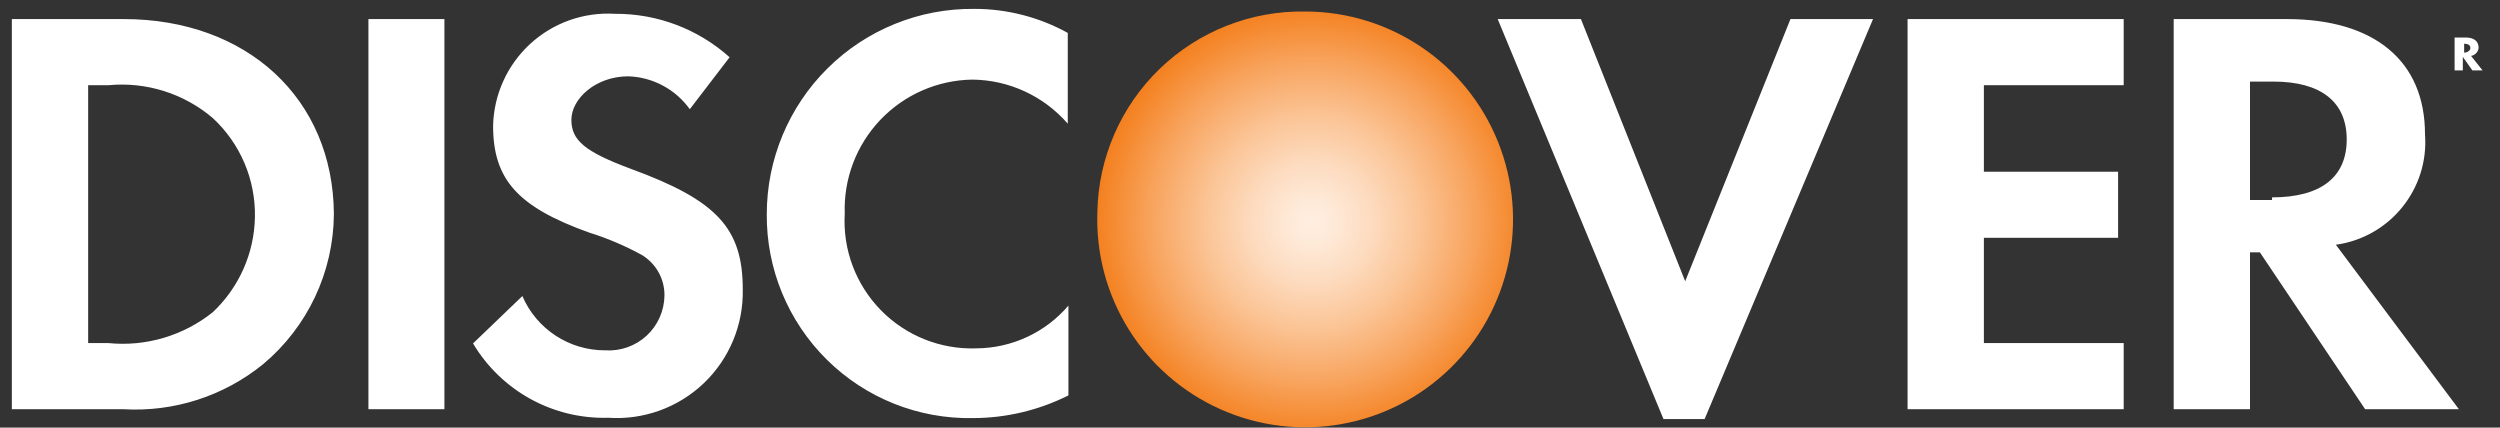 <?xml version="1.0" encoding="UTF-8"?>
<svg width="76px" height="13px" viewBox="0 0 76 13" version="1.1" xmlns="http://www.w3.org/2000/svg" xmlns:xlink="http://www.w3.org/1999/xlink">
    <rect x="0" y="0" width="76" height="13" fill="#333333" stroke="none"/>
    <!-- Generator: Sketch 48.1 (47250) - http://www.bohemiancoding.com/sketch -->
    <title>Group</title>
    <desc>Created with Sketch.</desc>
    <defs>
        <radialGradient cx="50.03%" cy="48.896%" fx="50.03%" fy="48.896%" r="49.445%" gradientTransform="translate(0.5,0.489),scale(1,1),translate(-0.5,-0.489)" id="radialGradient-1">
            <stop stop-color="#FFEEE0" offset="1%"></stop>
            <stop stop-color="#FEE9D7" offset="11%"></stop>
            <stop stop-color="#FDDBBF" offset="28%"></stop>
            <stop stop-color="#FBC597" offset="49%"></stop>
            <stop stop-color="#F8A560" offset="74%"></stop>
            <stop stop-color="#F48120" offset="100%"></stop>
        </radialGradient>
    </defs>
    <g id="Page-1" stroke="none" stroke-width="1" fill="none" fill-rule="evenodd">
        <g id="card_discover" transform="translate(-209, -61)" fill-rule="nonzero">
            <g id="Group" transform="translate(209, 61)">
                <path d="M39.68,0.35 C38.033,0.321 36.442,0.947 35.256,2.091 C34.071,3.235 33.389,4.803 33.36,6.45 C33.27,9.024 34.752,11.395 37.105,12.443 C39.458,13.491 42.212,13.006 44.065,11.217 C45.919,9.428 46.501,6.694 45.537,4.305 C44.573,1.916 42.256,0.352 39.68,0.35 Z" id="Shape" fill="url(#radialGradient-1)"></path>
                <path d="M3.76,0.58 L0.36,0.58 L0.36,12.44 L3.75,12.44 C5.288,12.531 6.805,12.042 8,11.07 C9.351,9.939 10.138,8.272 10.15,6.51 C10.13,3 7.51,0.58 3.76,0.58 Z M6.47,9.49 C5.577,10.205 4.439,10.543 3.3,10.43 L2.68,10.43 L2.68,2.59 L3.3,2.59 C4.448,2.481 5.592,2.842 6.47,3.59 C7.304,4.363 7.769,5.454 7.75,6.59 C7.733,7.69 7.271,8.736 6.47,9.49 Z M11.2,0.58 L13.51,0.58 L13.51,12.44 L11.2,12.44 L11.2,0.58 Z M19.17,5.13 C17.78,4.61 17.37,4.27 17.37,3.64 C17.37,3.01 18.1,2.32 19.1,2.32 C19.845,2.345 20.536,2.714 20.97,3.32 L22.18,1.74 C21.222,0.881 19.977,0.41 18.69,0.42 C17.744,0.363 16.815,0.693 16.118,1.334 C15.42,1.975 15.013,2.873 14.99,3.82 C14.99,5.45 15.73,6.29 17.91,7.07 C18.465,7.243 19.001,7.471 19.51,7.75 C19.942,8.009 20.204,8.477 20.2,8.98 C20.195,9.444 20,9.887 19.66,10.203 C19.319,10.518 18.863,10.68 18.4,10.65 C17.305,10.655 16.313,10.006 15.88,9 L14.38,10.44 C15.239,11.883 16.812,12.748 18.49,12.7 C19.562,12.773 20.616,12.392 21.394,11.651 C22.172,10.909 22.602,9.875 22.58,8.8 C22.58,6.94 21.8,6.09 19.17,5.13 Z M23.31,6.51 C23.296,8.171 23.955,9.766 25.136,10.934 C26.316,12.102 27.92,12.742 29.58,12.71 C30.587,12.708 31.58,12.472 32.48,12.02 L32.48,9.29 C31.78,10.11 30.758,10.584 29.68,10.59 C28.592,10.628 27.538,10.207 26.777,9.428 C26.016,8.65 25.617,7.587 25.68,6.5 C25.642,5.441 26.032,4.412 26.762,3.644 C27.492,2.877 28.501,2.435 29.56,2.42 C30.674,2.431 31.73,2.919 32.46,3.76 L32.46,1 C31.587,0.519 30.607,0.267 29.61,0.27 C27.945,0.254 26.342,0.904 25.159,2.076 C23.976,3.248 23.31,4.845 23.31,6.51 Z M51.23,8.55 L48.06,0.58 L45.53,0.58 L50.57,12.74 L51.82,12.74 L56.94,0.58 L54.43,0.58 L51.23,8.55 Z M57.99,12.44 L64.56,12.44 L64.56,10.43 L60.31,10.43 L60.31,7.23 L64.39,7.23 L64.39,5.22 L60.31,5.22 L60.31,2.59 L64.56,2.59 L64.56,0.58 L57.99,0.58 L57.99,12.44 Z M73.72,4.08 C73.72,1.86 72.19,0.58 69.52,0.58 L66.08,0.58 L66.08,12.44 L68.4,12.44 L68.4,7.67 L68.7,7.67 L71.9,12.44 L74.75,12.44 L71.01,7.44 C72.659,7.212 73.847,5.74 73.72,4.08 Z M69.07,6.08 L68.4,6.08 L68.4,2.48 L69.11,2.48 C70.55,2.48 71.34,3.09 71.34,4.24 C71.34,5.39 70.55,6 69.07,6 L69.07,6.08 Z M75.35,1.46 C75.35,1.25 75.21,1.14 74.95,1.14 L74.62,1.14 L74.62,2.14 L74.87,2.14 L74.87,1.73 L75.16,2.14 L75.47,2.14 L75.12,1.7 C75.241,1.679 75.334,1.582 75.35,1.46 Z M74.91,1.6 L74.91,1.33 C75.04,1.33 75.1,1.38 75.1,1.46 C75.1,1.54 75,1.6 74.91,1.6 Z" id="Shape" fill="#FFFFFF"></path>
            </g>
        </g>
    </g>
</svg>
